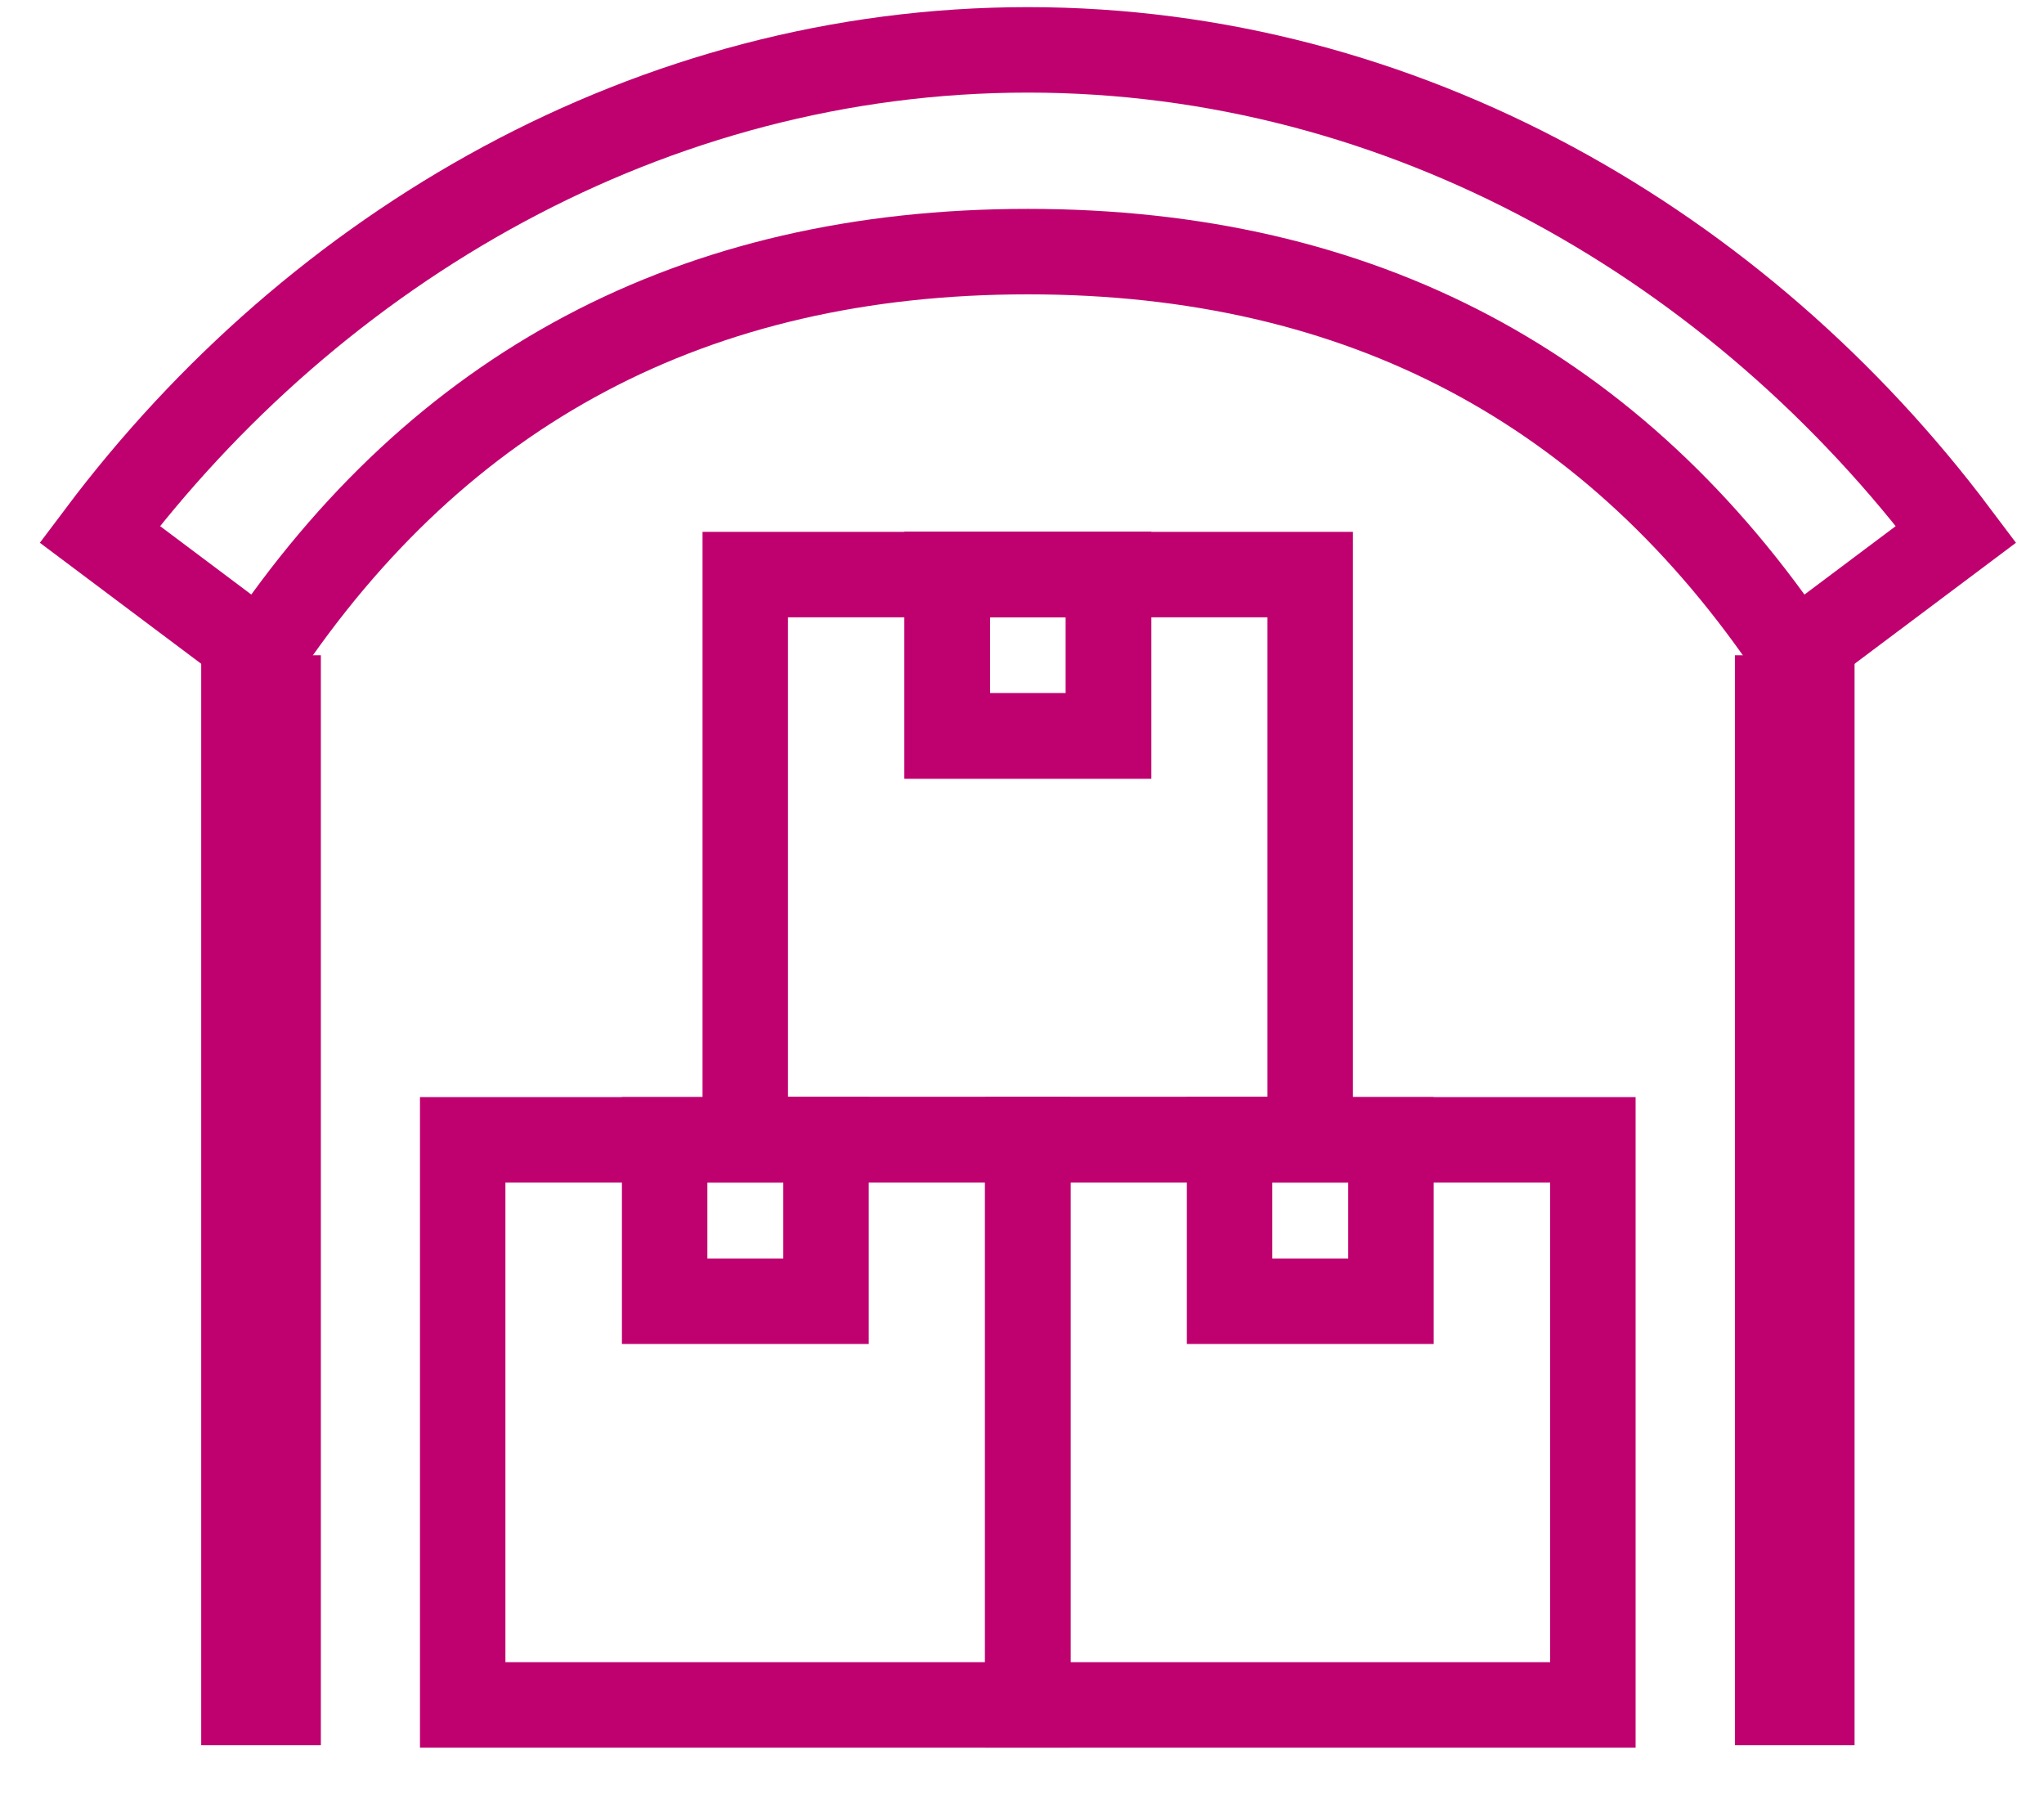 <svg width="41" height="36" viewBox="0 0 41 36" fill="none" xmlns="http://www.w3.org/2000/svg">
<path d="M20.613 22.859H9.281V34.191H20.613V22.859Z" stroke="#BF016F" stroke-width="1.714" stroke-miterlimit="10"/>
<path d="M31.951 22.859H20.619V34.191H31.951V22.859Z" stroke="#BF016F" stroke-width="1.714" stroke-miterlimit="10"/>
<path d="M26.281 11.523H14.949V22.854H26.281V11.523Z" stroke="#BF016F" stroke-width="1.714" stroke-miterlimit="10"/>
<path d="M5.236 13.141V35" stroke="#BF016F" stroke-width="2.4" stroke-miterlimit="10"/>
<path d="M36 13.141V35" stroke="#BF016F" stroke-width="2.4" stroke-miterlimit="10"/>
<path d="M20.618 1C13.067 1 6.333 4.948 2 10.714L5.236 13.141C8.813 7.796 13.907 5.046 20.618 5.046C27.33 5.046 32.419 7.796 36 13.141L39.237 10.714C34.904 4.948 28.17 1 20.618 1Z" stroke="#BF016F" stroke-width="1.714" stroke-miterlimit="10"/>
<path d="M22.236 11.523H19V14.759H22.236V11.523Z" stroke="#BF016F" stroke-width="1.714" stroke-miterlimit="10"/>
<path d="M22.236 11.523H19V14.759H22.236V11.523Z" stroke="#BF016F" stroke-width="1.714" stroke-miterlimit="10"/>
<path d="M16.569 22.859H13.332V26.096H16.569V22.859Z" stroke="#BF016F" stroke-width="1.714" stroke-miterlimit="10"/>
<path d="M27.901 22.859H24.664V26.096H27.901V22.859Z" stroke="#BF016F" stroke-width="1.714" stroke-miterlimit="10"/>
</svg>

